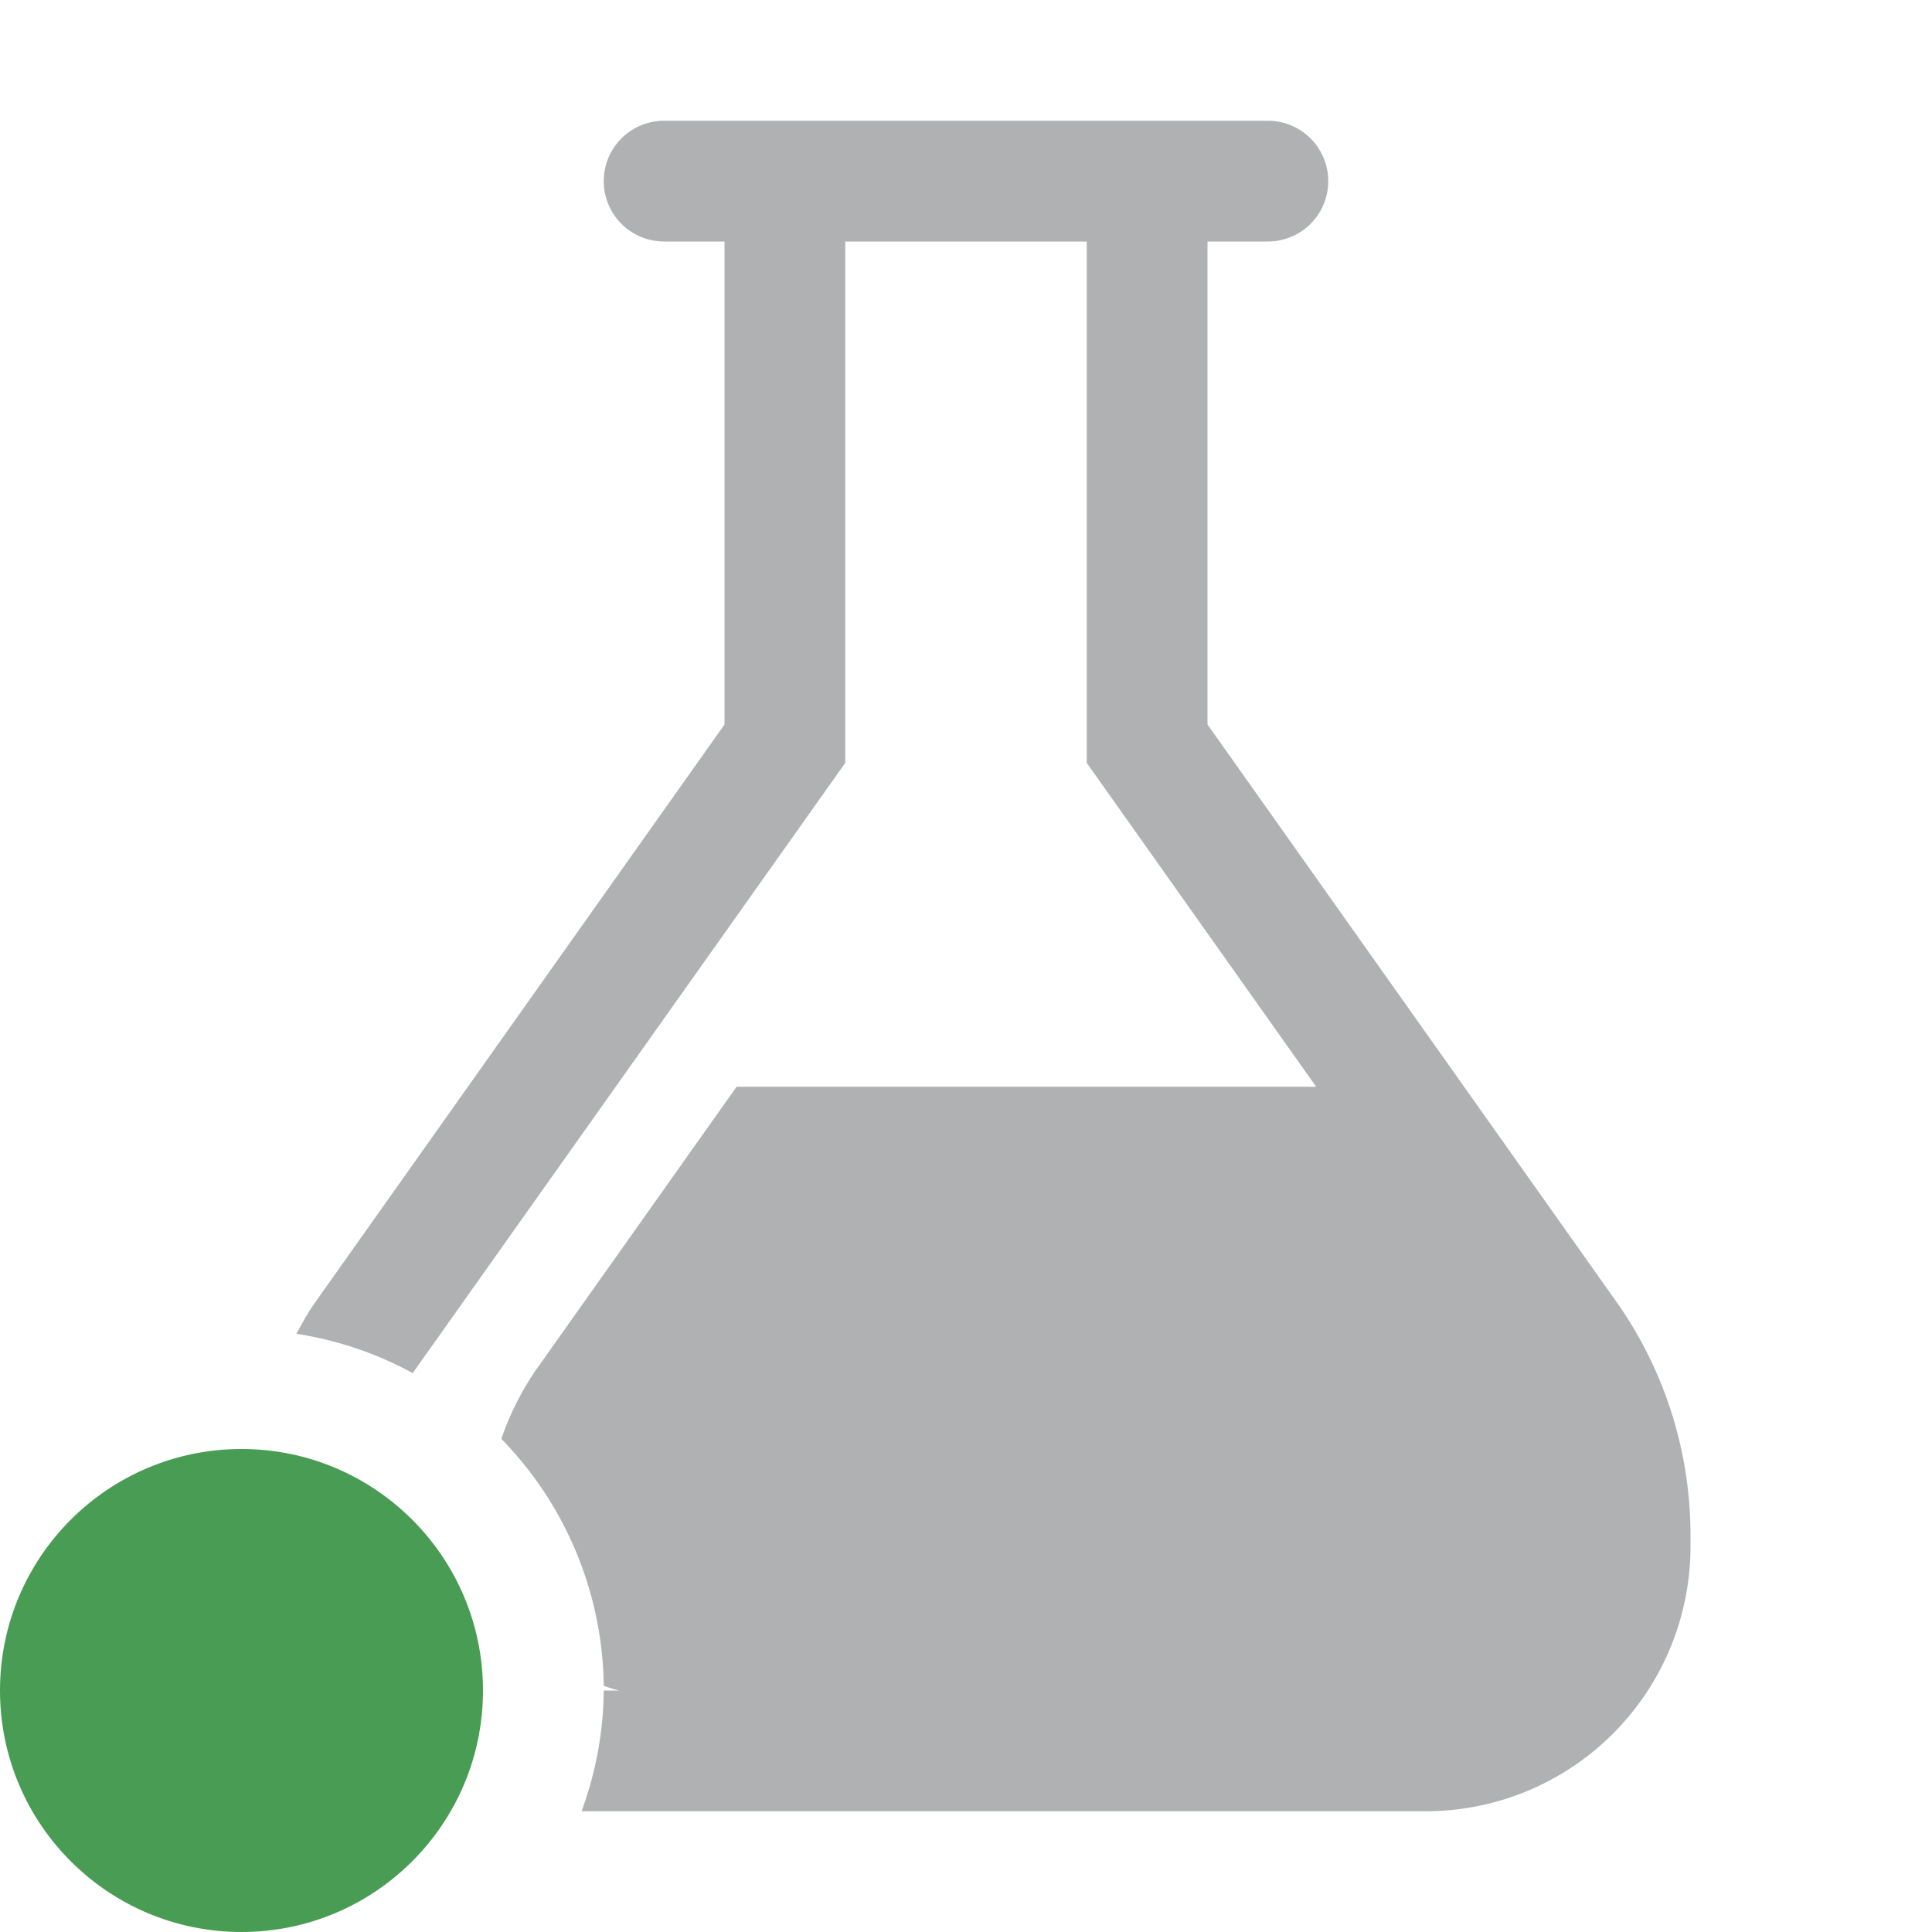 <svg xmlns="http://www.w3.org/2000/svg" width="16" height="16">
  <path d="M14,12.7a3.352,3.352,0,0,0-.6-1.9L10,6V2h.5a.5.5,0,0,0,0-1h-5a.5.5,0,0,0,0,1H6V6L2.6,10.8c-.055.079-.1.163-.145.246a2.952,2.952,0,0,1,.966.327l0-.006L7,6.318V2H9V6.318L10.9,9H6.1L4.424,11.366a2.388,2.388,0,0,0-.272.55A2.98,2.98,0,0,1,5,13.961,1.151,1.151,0,0,0,5.127,14c.022,0,.045,0,.067,0H5a2.962,2.962,0,0,1-.184,1H11.81A2.193,2.193,0,0,0,14,12.807C14,12.771,14,12.735,14,12.7Z" fill="#afb1b3"/>
  <circle cx="2" cy="14" r="2" fill="#499c54"/>
</svg>
